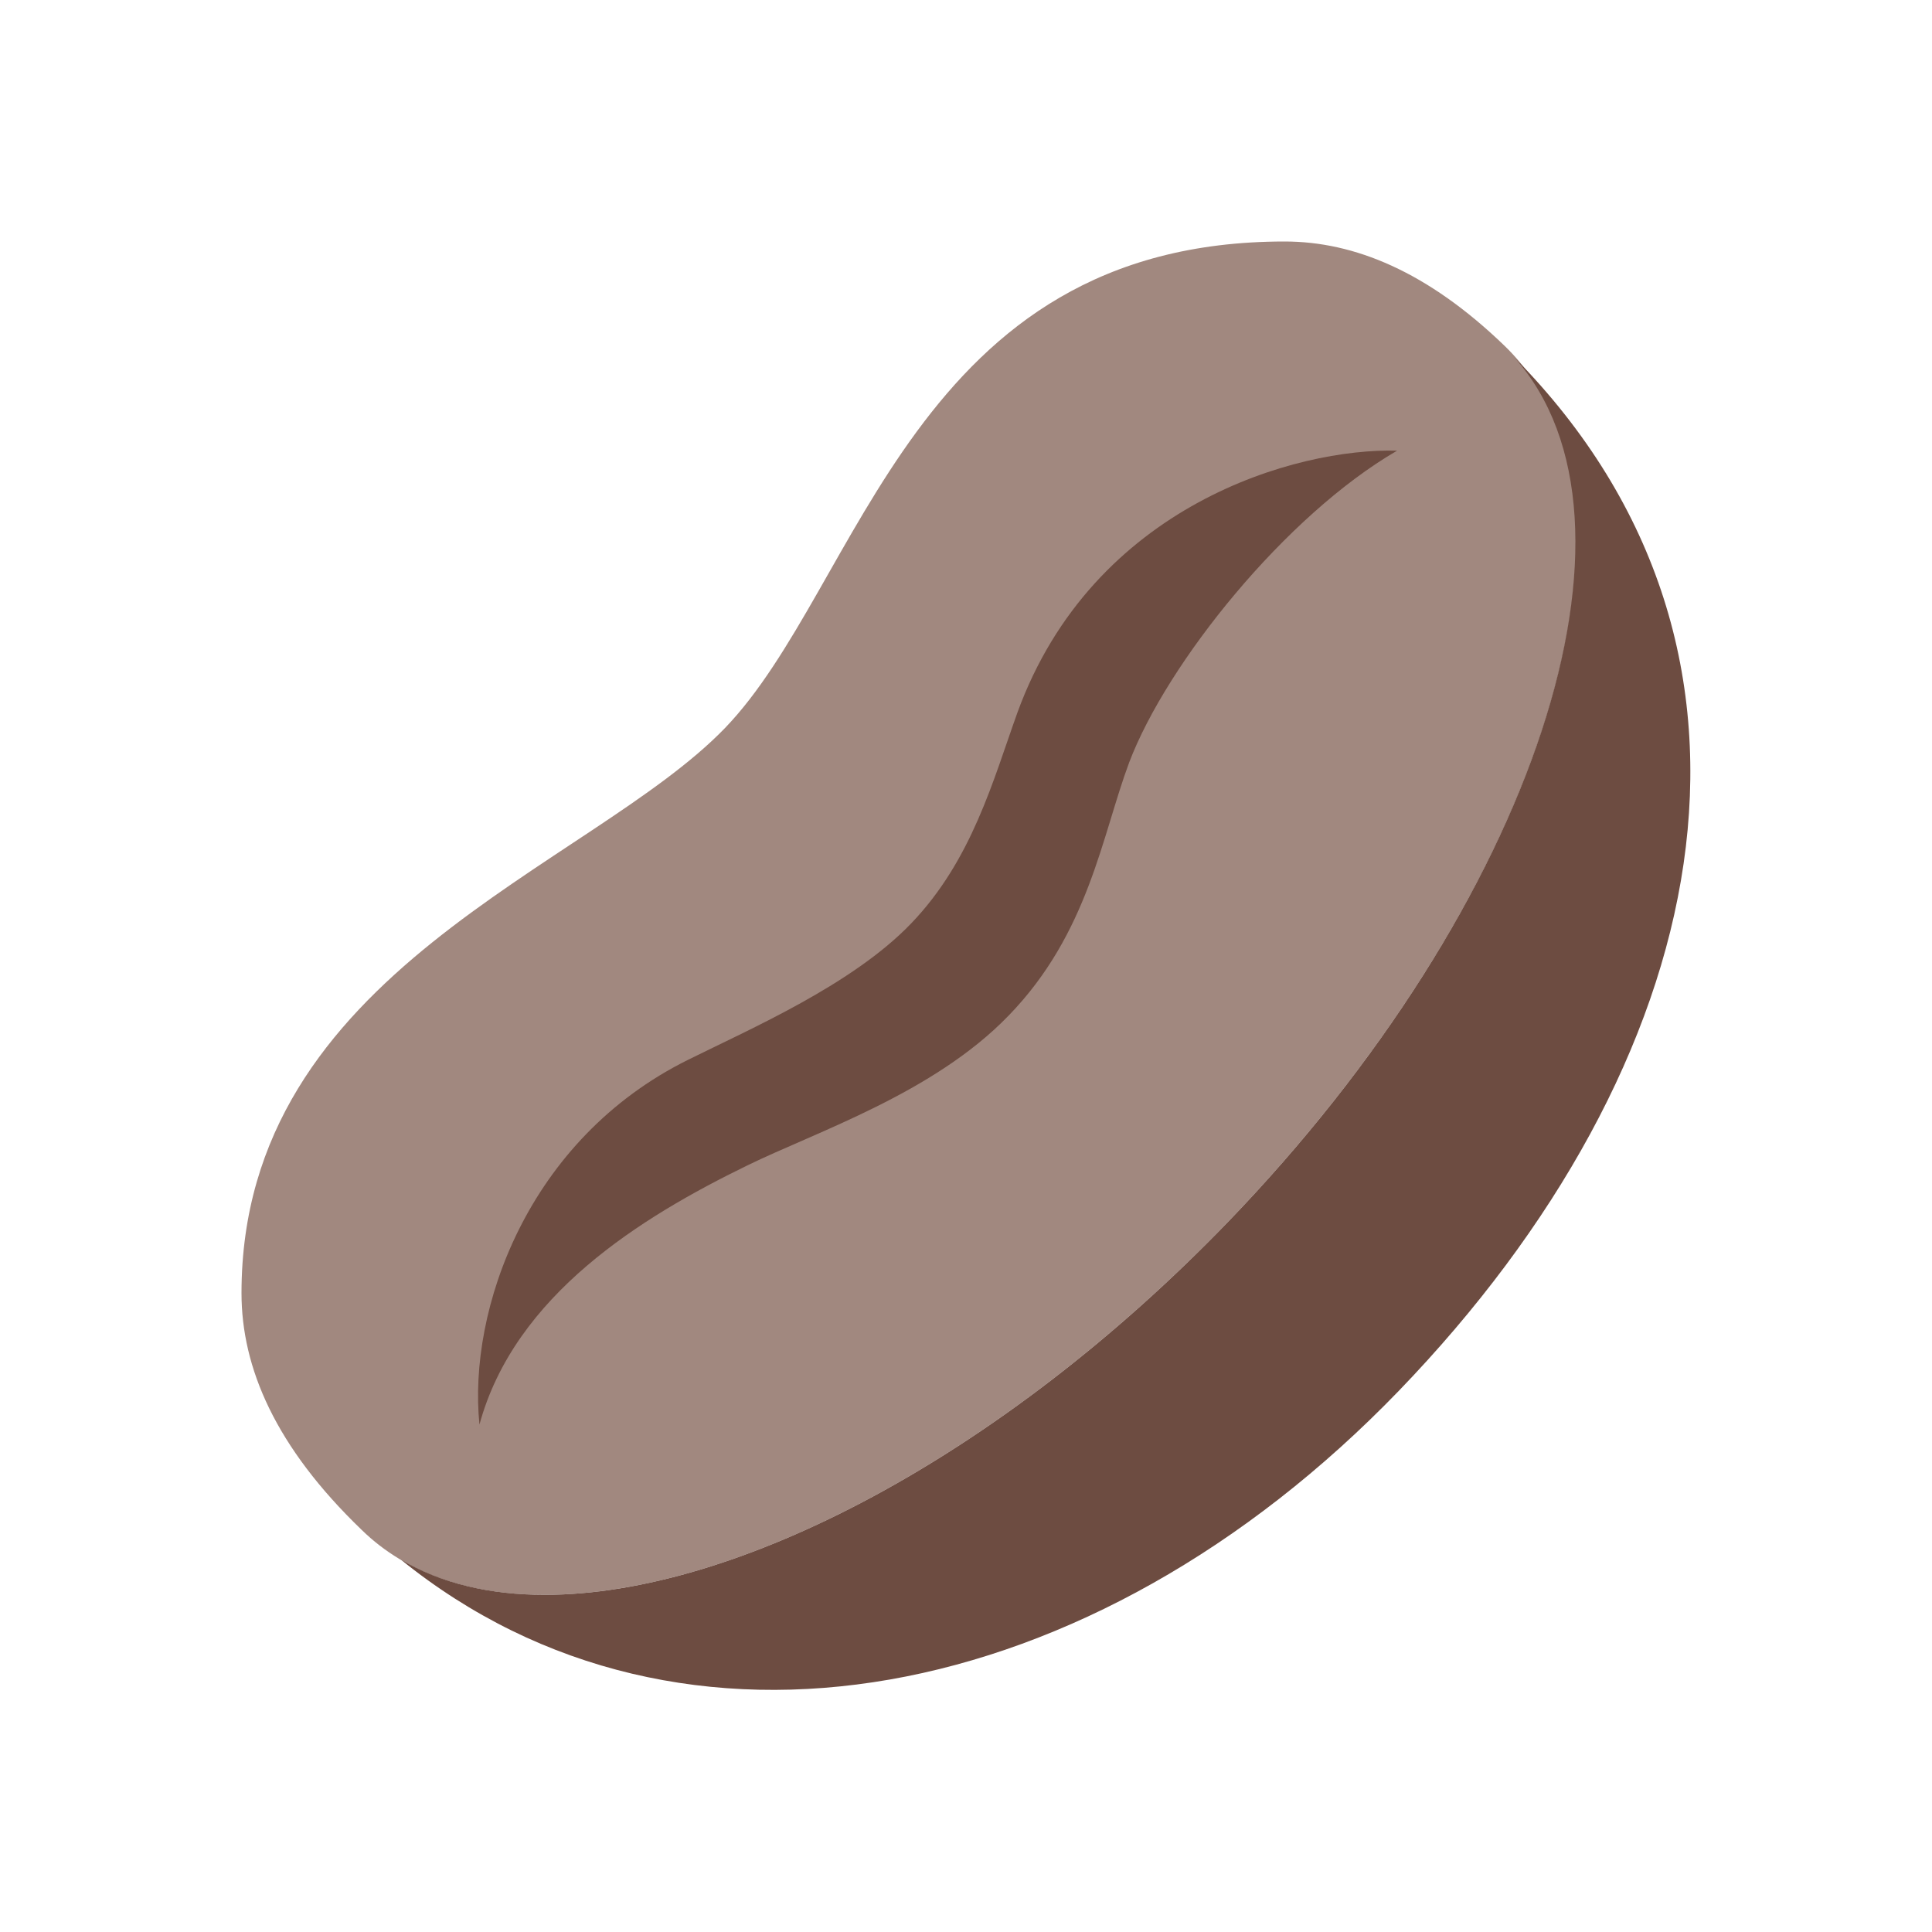 <svg xmlns="http://www.w3.org/2000/svg"  viewBox="0 0 48 48" width="1600px" height="1600px"><path fill="#A1887F" d="M31.916,6c-9.229,0-10.507,8.563-13.905,12.089C14.65,21.567,6,24.118,6,32.127c0,1.854,0.842,3.821,2.986,5.883c1.131,1.104,2.706,1.613,4.55,1.613c4.744,0,11.316-3.412,16.963-9.254c7.839-8.126,10.915-17.871,6.885-21.774C35.466,6.743,33.642,6,31.916,6L31.916,6z"/><path fill="#6D4C41" d="M37.626,8.882c3.628,4.069,0.536,13.544-7.127,21.487c-5.646,5.842-12.219,9.254-16.963,9.254c-1.363,0-2.576-0.282-3.575-0.874c6.959,5.632,17.164,3.709,24.792-4.194C42.533,26.491,44.884,16.248,37.626,8.882z"/><path fill="#6D4C41" d="M25.277,17.705c-0.605,1.683-1.13,3.669-2.644,5.242c-1.456,1.516-3.979,2.609-5.531,3.38c-3.999,1.978-5.48,6.218-5.19,9.066c0.876-3.222,4.028-5.157,6.646-6.434c1.725-0.844,4.64-1.798,6.502-3.728c1.989-2.05,2.313-4.465,2.994-6.288c0.937-2.468,3.881-6.135,6.656-7.746C32.225,11.126,27.158,12.536,25.277,17.705z"/></svg>